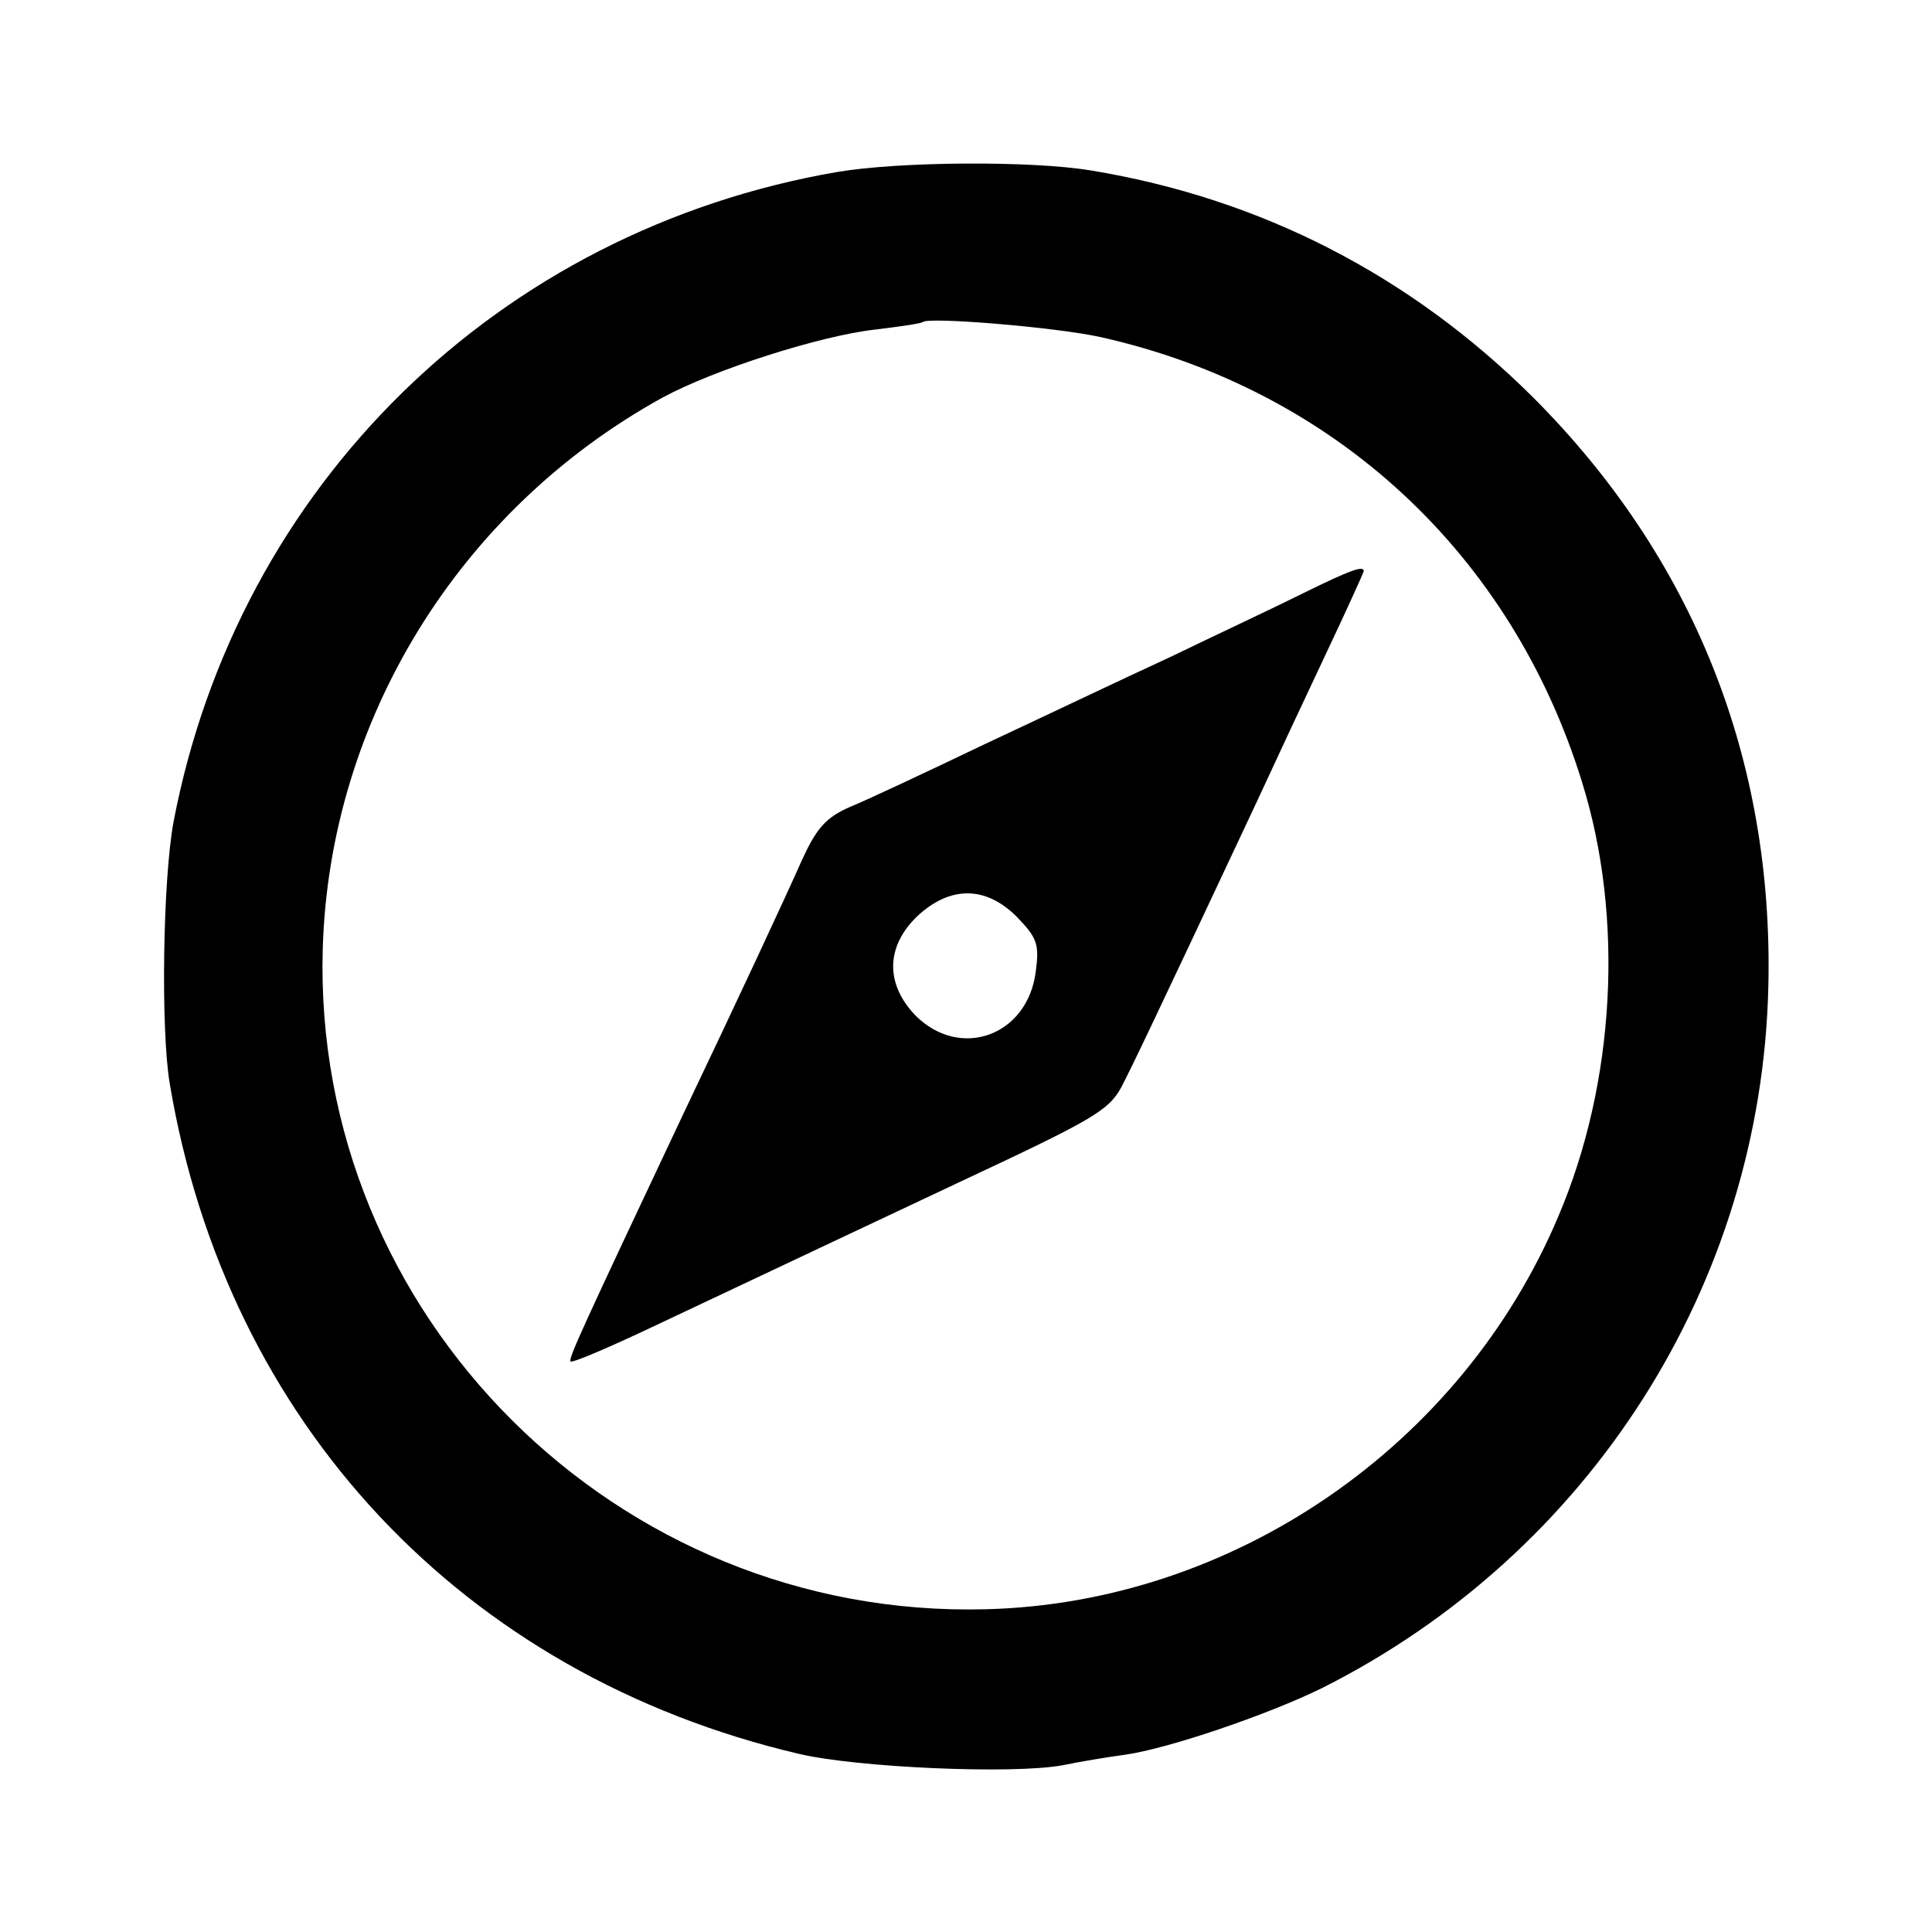 <?xml version="1.0" standalone="no"?>
<!DOCTYPE svg PUBLIC "-//W3C//DTD SVG 20010904//EN"
 "http://www.w3.org/TR/2001/REC-SVG-20010904/DTD/svg10.dtd">
<svg version="1.0" xmlns="http://www.w3.org/2000/svg"
 width="255pt" height="255pt" viewBox="0 0 255 255"
 preserveAspectRatio="xMidYMid meet">
<g transform="translate(0,255) scale(0.1,-0.1)"
fill="#000000" stroke="none">
<path d="M1105 2323 c-447 -77 -791 -413 -876 -858 -14 -76 -17 -273 -5 -345
75 -448 387 -781 831 -885 77 -18 281 -27 347 -15 24 5 61 11 83 14 57 8 189
53 260 88 354 178 580 533 589 926 7 300 -99 566 -311 778 -161 160 -358 262
-583 299 -78 13 -252 12 -335 -2z m348 -218 c308 -69 542 -286 635 -587 56
-179 44 -397 -31 -573 -128 -304 -430 -511 -756 -519 -487 -13 -889 388 -875
872 9 302 180 579 448 727 68 37 209 82 281 90 33 4 61 8 63 10 8 7 177 -7
235 -20z"/>
<path d="M1720 1767 c-36 -18 -115 -55 -175 -84 -61 -28 -172 -81 -247 -116
-75 -36 -154 -73 -176 -82 -32 -14 -44 -28 -63 -69 -23 -52 -85 -185 -157
-336 -132 -280 -152 -323 -149 -327 3 -2 52 19 111 47 220 104 314 148 405
191 173 81 194 93 211 124 14 27 41 83 178 375 24 52 66 142 93 199 27 57 49
106 49 107 0 8 -17 2 -80 -29z m-378 -427 c27 -28 30 -36 25 -73 -11 -84 -99
-116 -158 -58 -41 42 -40 92 2 132 43 40 90 40 131 -1z"/>
</g>
</svg>
